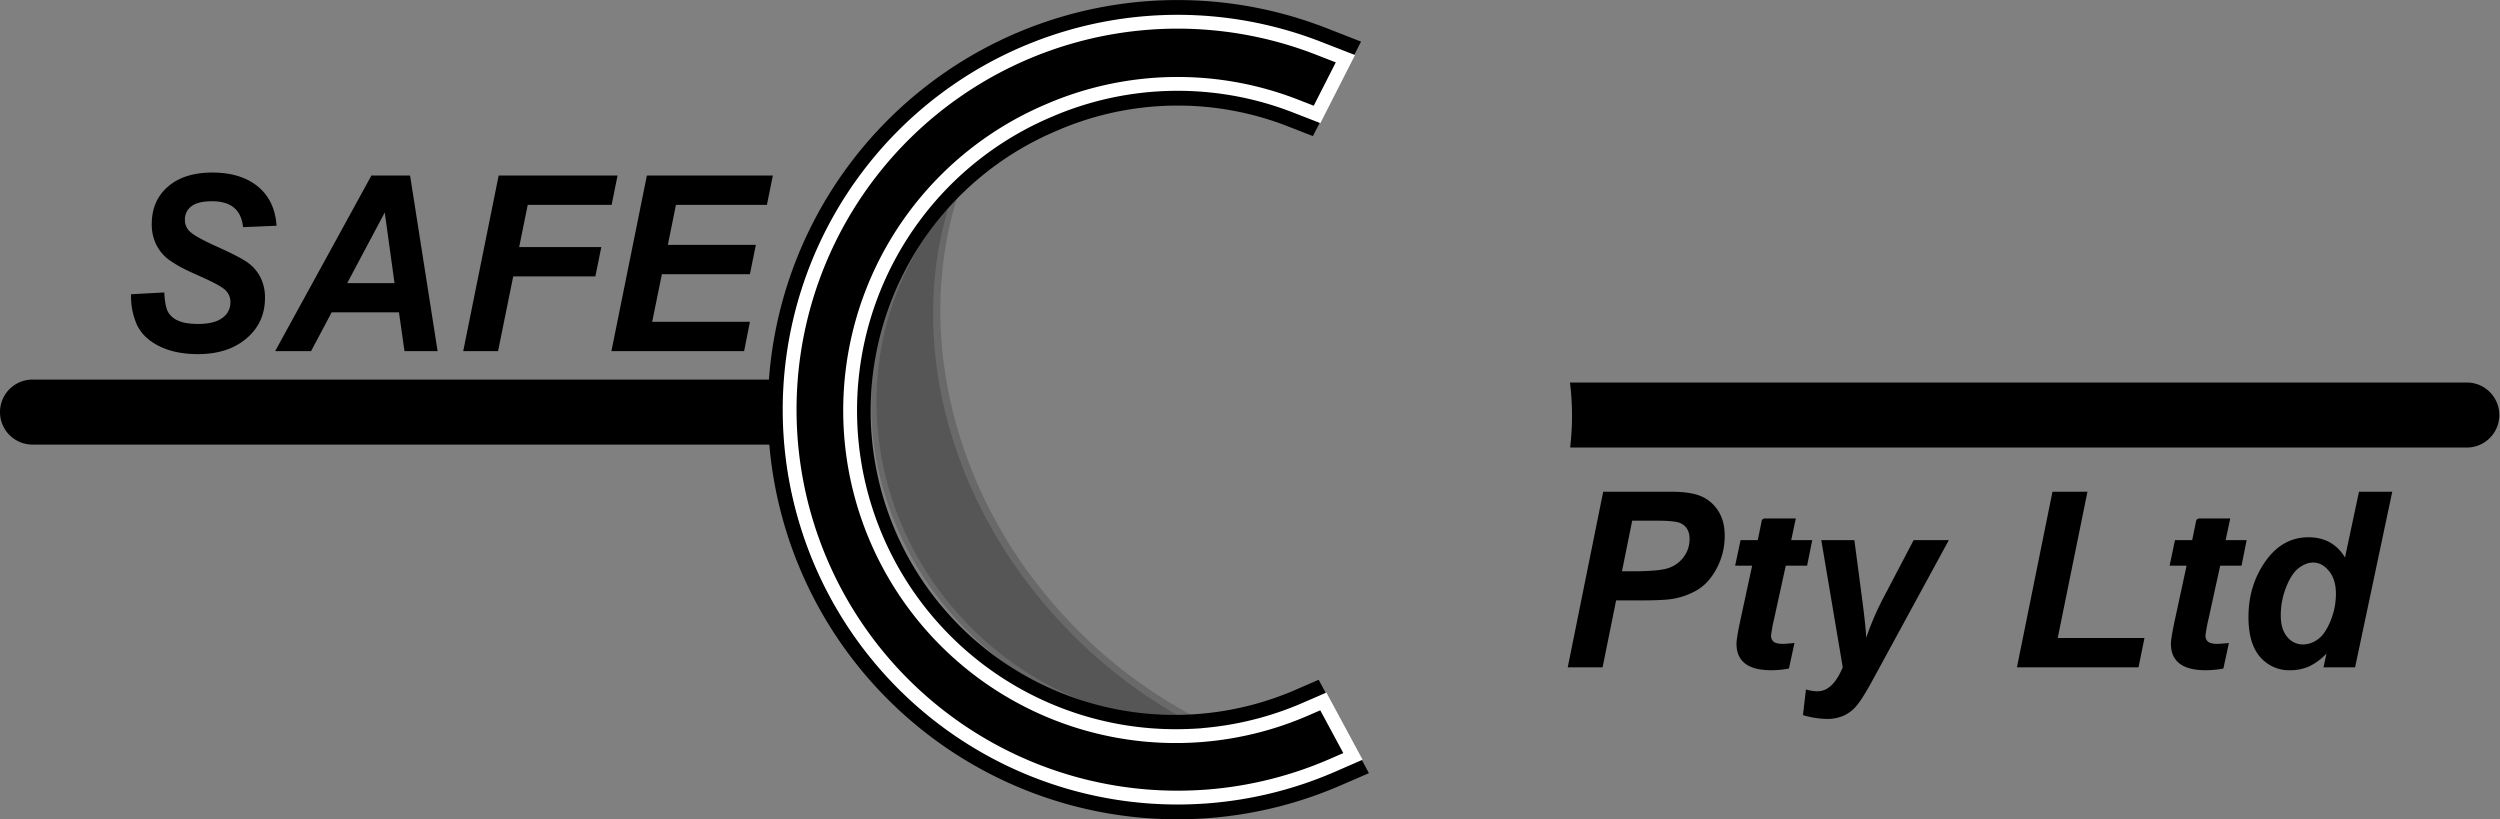 <svg id="animation" xmlns="http://www.w3.org/2000/svg" viewBox="0 0 1627.42 533.31"><rect x="0" y="0" width="1627.42" height="533.31" fill="#808080" stroke="none"/><defs><style>.cls-1{stroke:#000;stroke-width:8px;}.cls-1,.cls-2{stroke-miterlimit:10;}.cls-2{stroke:#fff;stroke-width:9px;}.cls-3{opacity:0.18;}</style></defs><title>safecoLogo</title><g id="foreground"><g id="line"><path id="line_left" data-name="line left" d="M521.28,275.75a226.33,226.33,0,0,1,1.26-23.66H38.45a21.16,21.16,0,1,0,0,42.32H522.06Q521.29,285.14,521.28,275.75Z" transform="translate(-17.29 -5)"/><path id="line_right" data-name="line right" d="M1623.55,254H1040.63c-.45,0-.89,0-1.34.07a173.87,173.87,0,0,1,.11,42.19c.41,0,.82.07,1.23.07h582.92a21.17,21.17,0,0,0,0-42.33Z" transform="translate(-17.29 -5)"/></g><g id="circle"><path class="cls-1" d="M886,507.48A257,257,0,1,1,681.84,35.83,256.19,256.19,0,0,1,877.2,32.21l17.95,7,2.56-5L879.24,27a262.65,262.65,0,1,0,9,485.67l14.58-6.31-2.68-5Z" transform="translate(-17.29 -5)"/><path class="cls-1" d="M859.24,78.31a207.55,207.55,0,1,0,7.13,383.76l10.23-4.43-2.68-5-9.78,4.24A201.87,201.87,0,1,1,703.73,86.4,201.2,201.2,0,0,1,857.2,83.55l12.84,5,2.56-5Z" transform="translate(-17.29 -5)"/><path class="cls-2" d="M875.55,36.39a252.53,252.53,0,1,0,8.71,467l13.76-6-19.28-35.77-10.57,4.58A212,212,0,1,1,699.69,77.12a211.3,211.3,0,0,1,161.17-3l13.79,5.37L893.1,43.22Z" transform="translate(-17.29 -5)"/></g><g id="Text"><path d="M102.62,196.54l21.62-1.17q.45,9.19,2.48,12.79a13.7,13.7,0,0,0,6.72,5.65c3.12,1.38,7.39,2.07,12.78,2.07q10.5,0,15.78-3.9a12.12,12.12,0,0,0,5.29-10.22,10.74,10.74,0,0,0-3-7.64q-3-3.1-15.74-8.81c-10.73-4.83-14.26-6.33-21.39-11.26a27.73,27.73,0,0,1-8.18-9.87,29.49,29.49,0,0,1-2.9-13.33q0-15.27,10.58-24.4t28.89-9.12q18.48,0,29.57,9.06t12.19,25.55l-21.8.94Q173.82,136,155.37,136c-6.08,0-10.56,1.08-13.41,3.24a10.51,10.51,0,0,0-4.29,8.86,10.12,10.12,0,0,0,4.08,8.36q4,3.29,16,8.74,15.92,7.11,21.16,11a26.42,26.42,0,0,1,8.07,9.66,29.11,29.11,0,0,1,2.81,13q0,16.2-12.05,26.45T146,235.52q-14.91,0-25.44-5.38T106.16,215.8A45.32,45.32,0,0,1,102.62,196.54Z" transform="translate(-17.29 -5)"/><path d="M277,208.31h-43.8l-13.42,25.26H196.41l62.66-114.3h25.17l17.92,114.3H280.6Zm-2.89-19-6.36-46-24.44,46Z" transform="translate(-17.29 -5)"/><path d="M318.83,233.57l23.07-114.3h77.4l-3.87,19.11H360.82l-5.57,27.44h53.47l-3.87,19.1H351.38l-9.87,48.65Z" transform="translate(-17.29 -5)"/><path d="M415.3,233.57l23.09-114.3h82l-3.87,19.11H457.31l-5.27,26h57.29l-3.87,19.1H448.15l-6.31,31h63.62l-3.77,19.1Z" transform="translate(-17.29 -5)"/><path d="M1060.52,439.42h-22.68l23.07-114.3h44.46q12.68,0,19.49,3a24.72,24.72,0,0,1,11,9.55q4.15,6.51,4.15,16a44.66,44.66,0,0,1-5,20.93q-5,9.56-12.34,14.15a46.68,46.68,0,0,1-17.48,6.24q-5.48.86-21.7.86h-14.16Zm12.62-62.53h6.56q17.05,0,23.24-1.95a20.23,20.23,0,0,0,10.2-7.13,19.15,19.15,0,0,0,4-12q0-7.41-5.83-10.22-3.39-1.64-15.61-1.64H1079.8Z" transform="translate(-17.29 -5)"/><path d="M1202.89,356.62h21.54l5.43,41.25q2,15.83,2.3,22.29a180.53,180.53,0,0,1,11.59-26.82L1263,356.62h22.91l-49.48,90.91q-7,12.8-10.77,17.12a23.56,23.56,0,0,1-8.51,6.35,27,27,0,0,1-10.72,2,56.61,56.61,0,0,1-15.46-2.5l1.93-16.68a25.92,25.92,0,0,0,7.54,1.17q9.94,0,16.42-15.6Z" transform="translate(-17.29 -5)"/><path d="M1330.25,439.42l23.13-114.3h22.77l-19.35,95.2h56.47l-3.87,19.1Z" transform="translate(-17.29 -5)"/><path d="M1550.37,439.42h-20.55l1.94-9a37.67,37.67,0,0,1-11.47,8.46,30.35,30.35,0,0,1-12.19,2.42,24.78,24.78,0,0,1-19.54-8.65q-7.59-8.65-7.59-26,0-20.5,11-36.18T1520,354.75q15.85,0,23.82,13.18l9.09-42.81h21.66ZM1502,405.69q0,9,4.22,13.94a13.06,13.06,0,0,0,10.26,4.9,16.41,16.41,0,0,0,9.69-3.39q4.71-3.37,8.22-11.94a46.23,46.23,0,0,0,3.51-17.68q0-9.33-4.53-14.83T1523,371.2q-4.53,0-9.24,3.54t-8.22,12.38A49.84,49.84,0,0,0,1502,405.69Z" transform="translate(-17.29 -5)"/><path d="M1186.31,342.51h-20.67l-1.38.86-2.72,13.25h-11.2l-3.52,16.61h11.07l-7.19,33.29q-3,13.73-3,17.62,0,8.43,5.61,12.79t16.92,4.36a61.84,61.84,0,0,0,11.6-1.09l3.59-16.61q-6.12.56-7.48.55-4.27,0-6-1.35a4.89,4.89,0,0,1-1.75-4.14,96.92,96.92,0,0,1,2-10.84l7.58-34.58h13.89l3.33-16.61h-13.68Z" transform="translate(-17.29 -5)"/><path d="M1469.11,342.51h-20.67l-1.38.86-2.72,13.25h-11.2l-3.51,16.61h11.07l-7.2,33.29q-3,13.73-3,17.62,0,8.43,5.61,12.79t16.93,4.36a61.81,61.81,0,0,0,11.59-1.09l3.6-16.61c-4.09.37-6.58.55-7.49.55-2.85,0-4.85-.45-6-1.35a4.89,4.89,0,0,1-1.75-4.14,98.25,98.25,0,0,1,2-10.84l7.57-34.58h13.89l3.33-16.61h-13.68Z" transform="translate(-17.29 -5)"/></g></g><path id="shadow" class="cls-3" d="M709.51,412A323.18,323.18,0,0,0,800,479.25c-48,.45-97.4-16.07-138.31-50.16-87.47-72.9-103-198.51-34.59-280.55,2.48-3,5-5.83,7.66-8.61C608.39,226.66,634,332.26,709.51,412Z" transform="translate(-17.29 -5)"/><path id="shadow-2" data-name="shadow" class="cls-3" d="M712.4,408.55A314.51,314.51,0,0,0,803,475.64a209.68,209.68,0,0,1-139.24-49.05c-87.47-72.9-101.35-200.44-31-284.86q3.82-4.57,7.87-8.86C612.72,221.46,637.09,328.5,712.4,408.55Z" transform="translate(-17.29 -5)"/></svg>